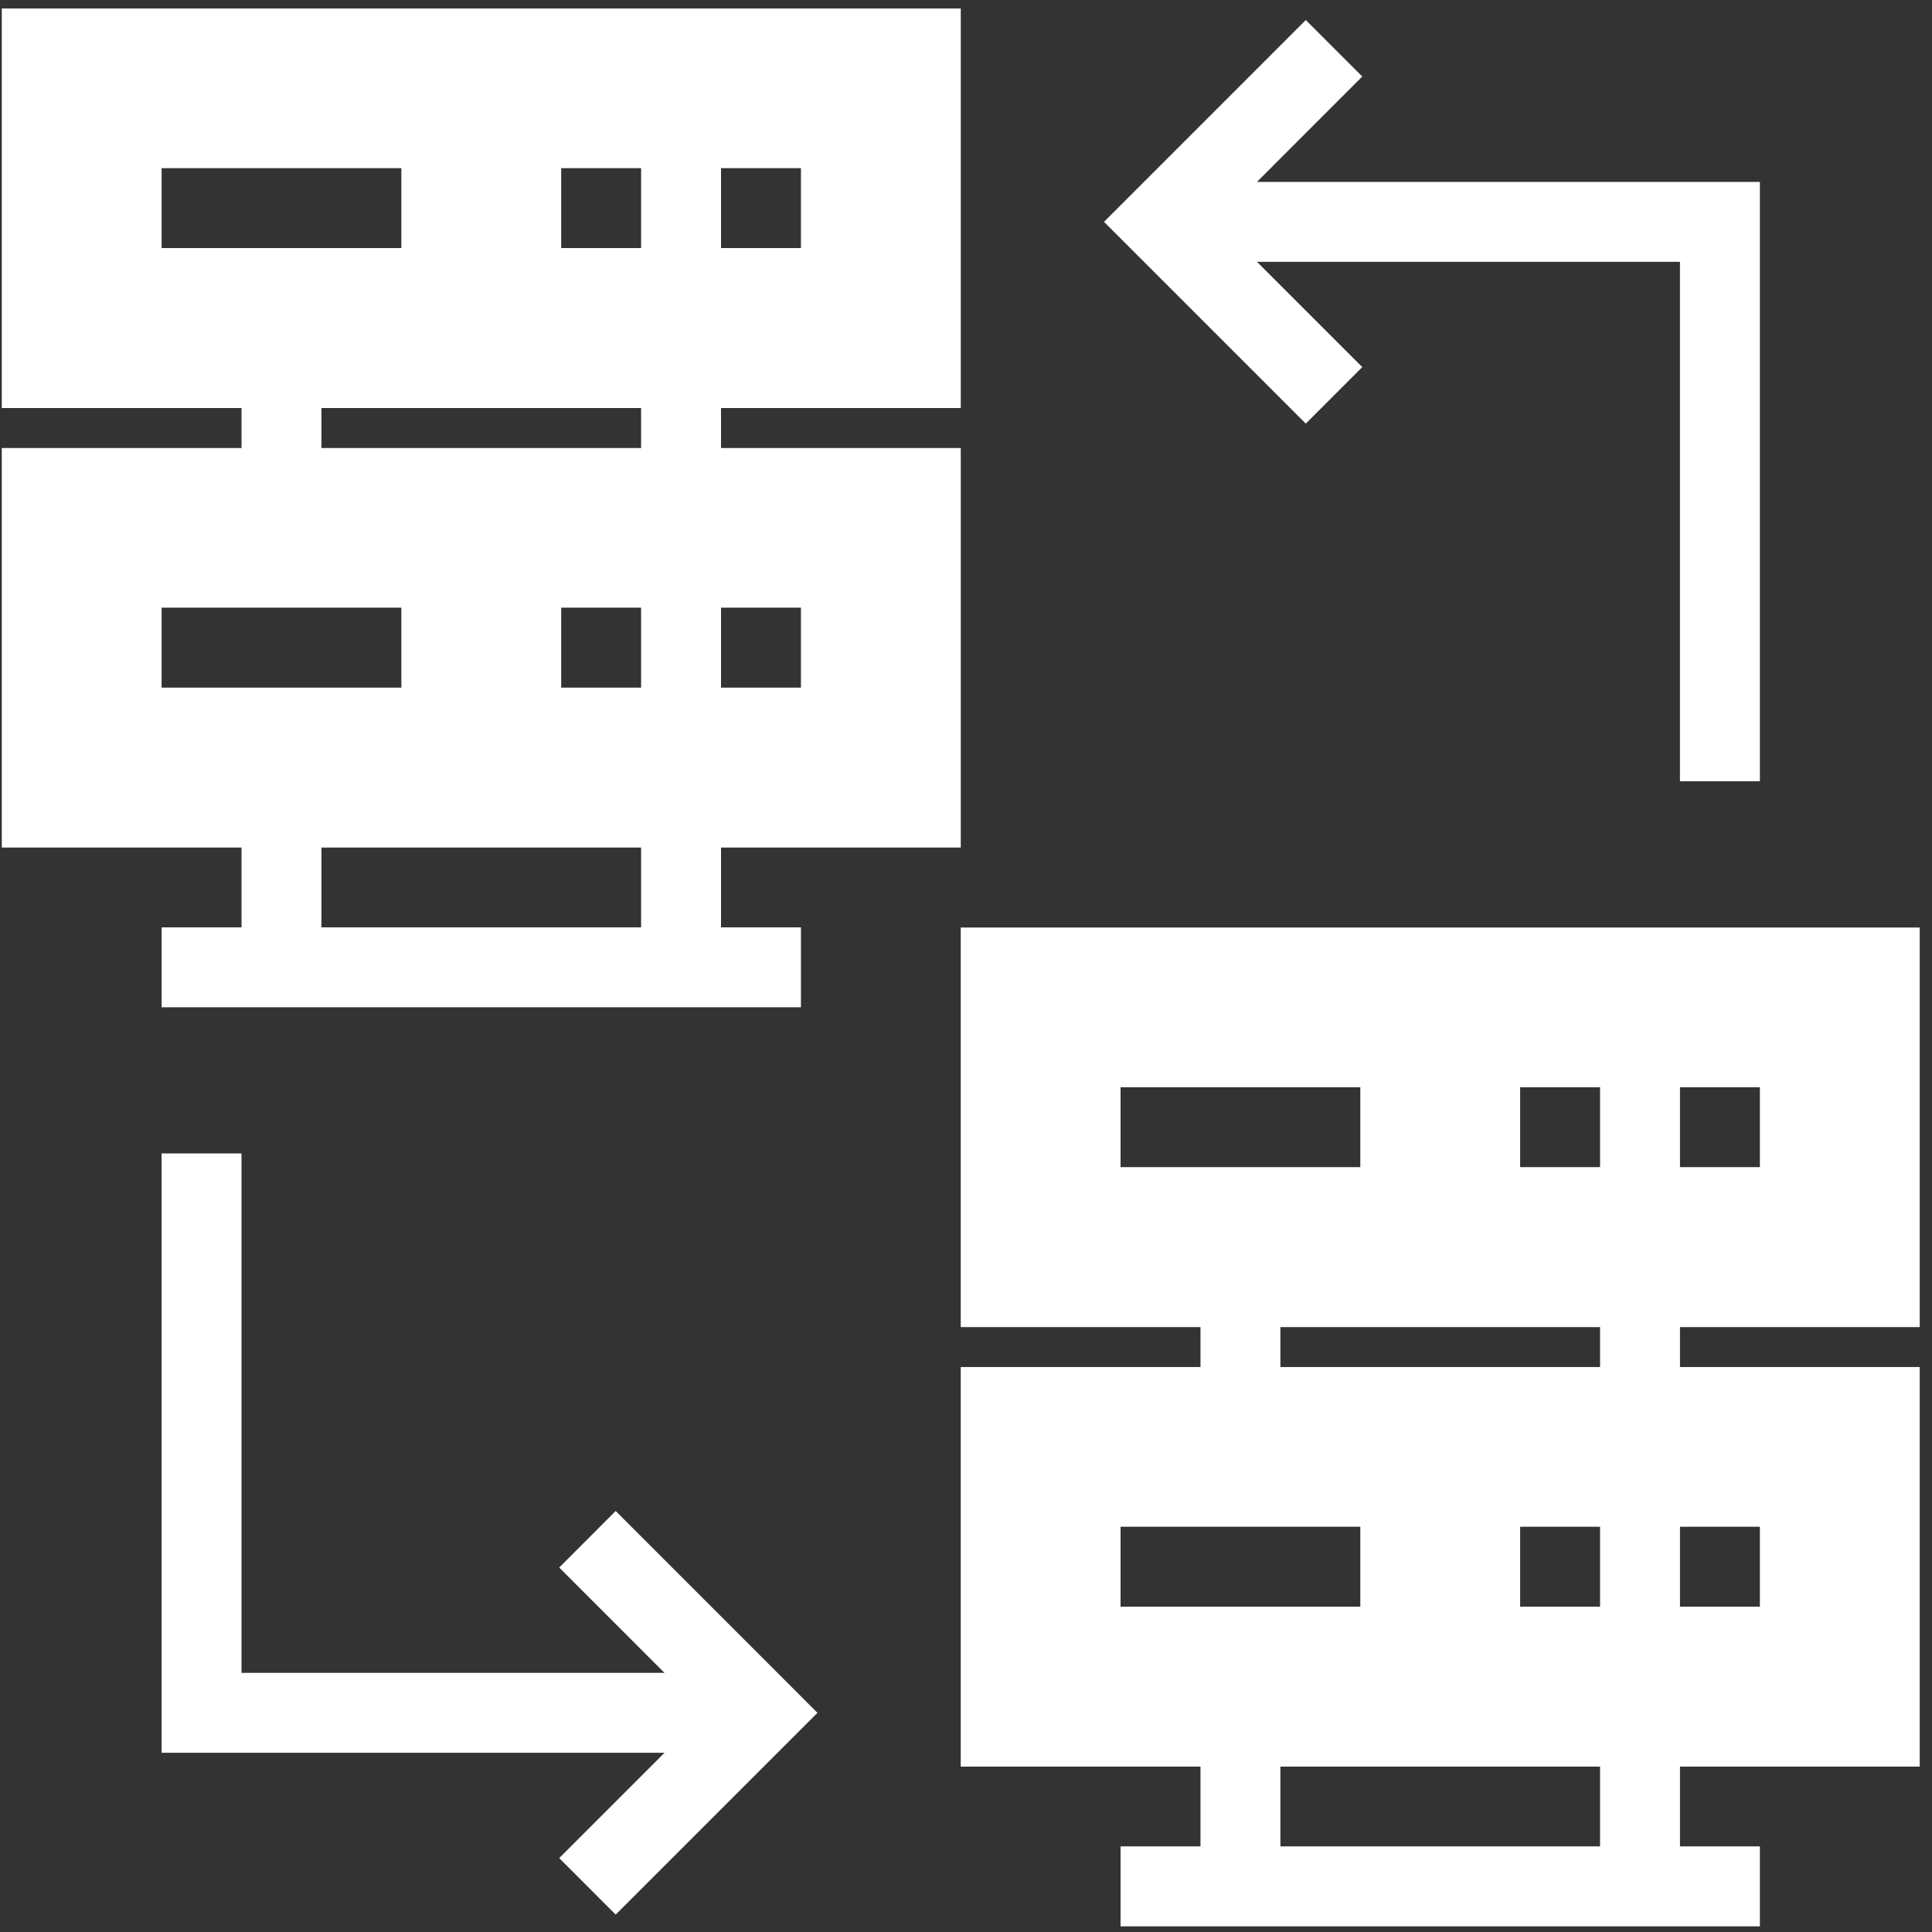 <svg width="136" height="136" viewBox="0 0 136 136" fill="none" xmlns="http://www.w3.org/2000/svg">
<rect x="0" y="0" width="136" height="136" fill="#333333" stroke="none"/>
<g clip-path="url(#clip0_2460_37238)">
<path d="M88.482 12.804L95.896 5.388L91.919 1.41L77.715 15.617L91.919 29.821L95.896 25.843L88.483 18.43H118.258V54.996H123.884V12.804H88.482Z" fill="white"/>
<path d="M43.34 106.365L39.363 110.343L46.777 117.759H17V81.193H11.375V123.384H46.776L39.363 130.798L43.34 134.776L57.544 120.572L43.34 106.365Z" fill="white"/>
<path d="M67.632 28.724V0.596H0.125V28.724H17.002V31.536H0.125V59.664H17.002V65.28H11.376V70.906H56.381V65.28H50.755V59.664H67.632V31.536H50.755V28.724H67.632ZM50.755 11.838H56.38V17.463H50.755V11.838ZM11.376 17.463V11.838H28.253V17.463L11.376 17.463ZM11.376 48.404V42.778H28.253V48.404H11.376ZM45.129 65.28H22.627V59.664H45.129V65.28ZM45.129 48.404H39.504V42.778H45.129V48.404ZM45.129 31.536H22.627V28.724H45.129V31.536ZM45.129 17.463H39.504V11.838H45.129V17.463ZM56.38 42.778V48.404H50.755V42.778H56.38Z" fill="white"/>
<path d="M135.135 93.418V65.29H67.629V93.418H84.506V96.23H67.629V124.358H84.506V129.974H78.88V135.6H123.884V129.974H118.259V124.358H135.135V96.23H118.259V93.418H135.135ZM118.259 76.532H123.884V82.157H118.259V76.532ZM78.88 82.157V76.532H95.757V82.157H78.88ZM78.88 113.098V107.472H95.757V113.098H78.88ZM112.633 129.974H90.131V124.358H112.633V129.974ZM112.633 113.098H107.008V107.472H112.633V113.098ZM112.633 96.231H90.131V93.418H112.633V96.231ZM112.633 82.157H107.008V76.532H112.633V82.157ZM123.884 107.472V113.098H118.259V107.472H123.884Z" fill="white"/>
</g>
<defs>
<clipPath id="clip0_2460_37238">
<rect width="135.013" height="135.013" fill="white" transform="translate(0.125 0.591)"/>
</clipPath>
</defs>
</svg>
